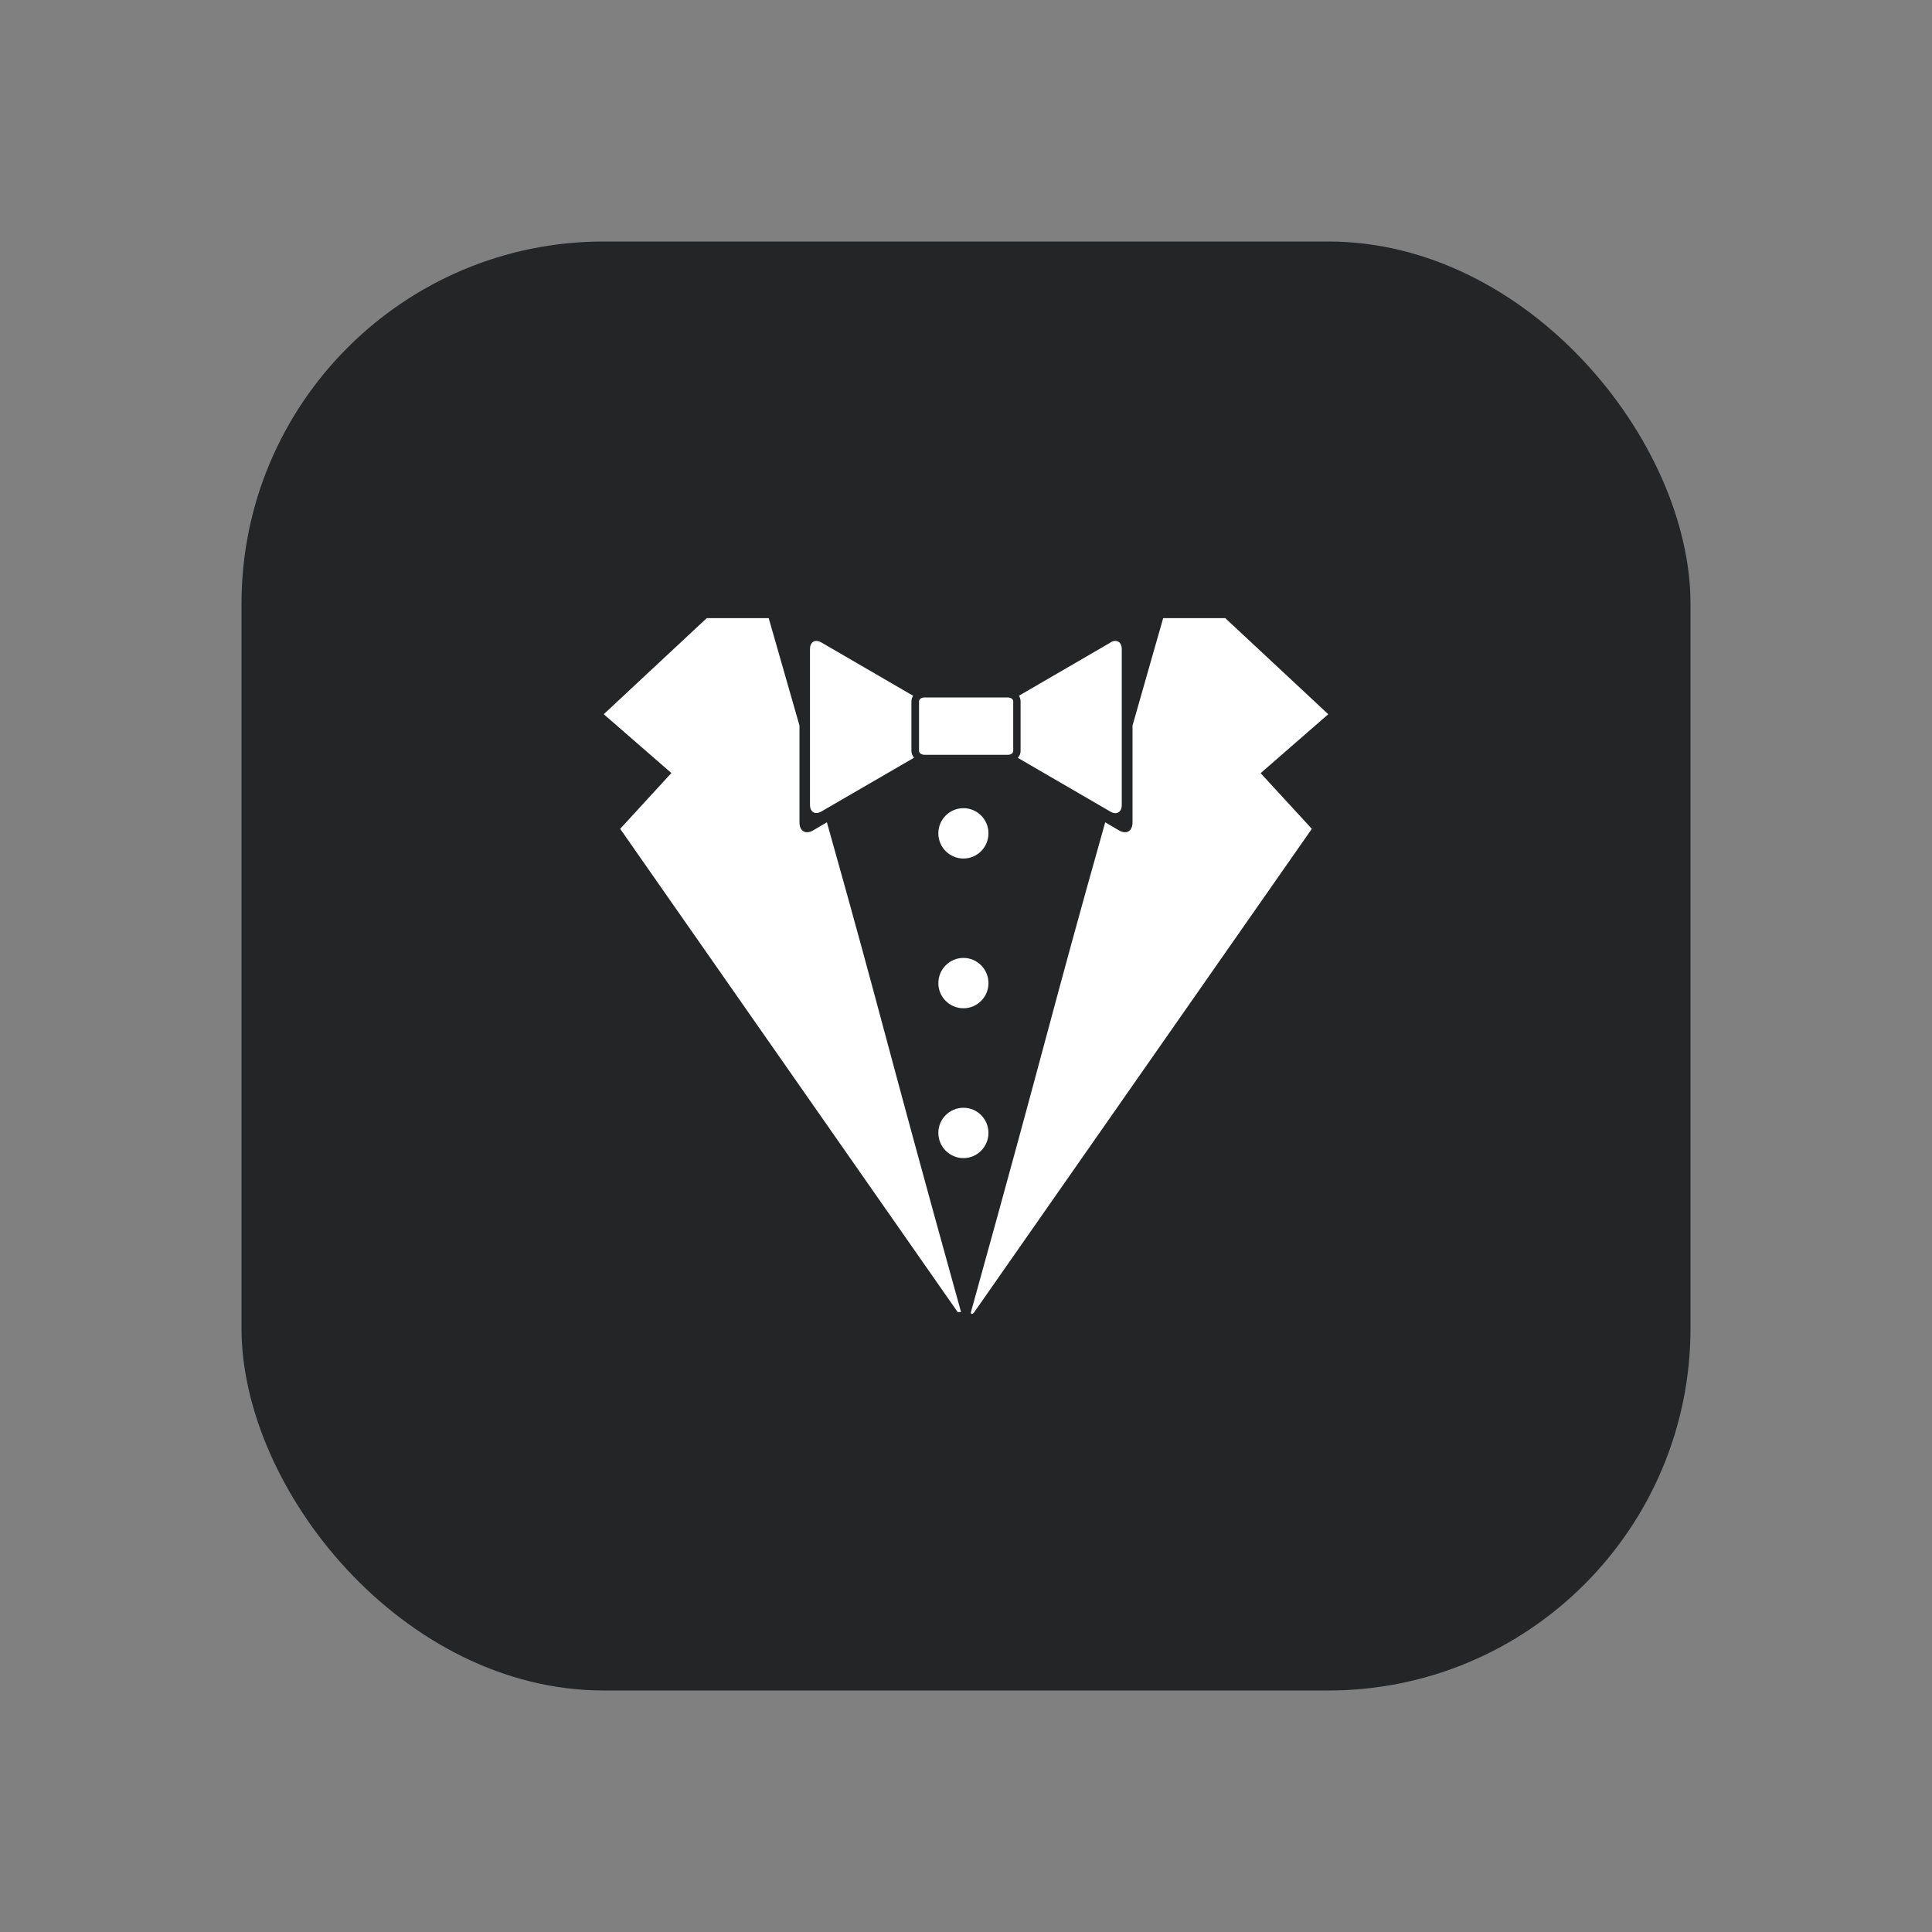 <svg width="16" height="16" viewBox="0 0 16 16" fill="none" xmlns="http://www.w3.org/2000/svg">
<rect x="0" y="0" width="16" height="16" fill="#808080" stroke="none"/>
<rect x="2" y="2" width="12" height="12" rx="3" fill="#242526"/>
<path fill-rule="evenodd" clip-rule="evenodd" d="M8.041 10.866C8.697 8.505 8.678 8.494 9.153 6.81L9.267 6.877C9.329 6.913 9.379 6.883 9.379 6.811V6.009C9.505 5.565 9.604 5.222 9.633 5.119H10.147L11 5.915L10.44 6.403L10.864 6.864L8.069 10.866C8.055 10.889 8.036 10.884 8.041 10.866H8.041Z" fill="white"/>
<path fill-rule="evenodd" clip-rule="evenodd" d="M8.346 5.776C8.371 5.776 8.391 5.79 8.391 5.808V6.22C8.391 6.237 8.372 6.251 8.347 6.251H7.657C7.632 6.251 7.611 6.237 7.611 6.219V5.808C7.611 5.79 7.632 5.776 7.657 5.776H8.347H8.346ZM9.197 5.321L8.438 5.762C8.447 5.775 8.452 5.791 8.452 5.808V6.22C8.452 6.241 8.444 6.26 8.429 6.276L9.195 6.721C9.246 6.752 9.29 6.727 9.29 6.666V5.376C9.29 5.315 9.246 5.29 9.195 5.321L9.197 5.321ZM7.548 6.22V5.808C7.548 5.791 7.554 5.775 7.562 5.762L6.803 5.321C6.751 5.29 6.708 5.315 6.708 5.376V6.665C6.708 6.727 6.751 6.75 6.803 6.72L7.57 6.275C7.556 6.258 7.548 6.239 7.548 6.218L7.548 6.22Z" fill="white"/>
<path fill-rule="evenodd" clip-rule="evenodd" d="M7.931 10.866H7.959C7.303 8.505 7.322 8.494 6.848 6.81L6.734 6.877C6.672 6.913 6.621 6.883 6.621 6.811V6.009C6.494 5.565 6.395 5.222 6.366 5.119H5.853L5 5.915L5.56 6.402L5.136 6.864L7.931 10.866L7.931 10.866Z" fill="white"/>
<path d="M7.979 7.11C8.093 7.11 8.186 7.017 8.186 6.901C8.186 6.786 8.093 6.693 7.979 6.693C7.864 6.693 7.771 6.786 7.771 6.901C7.771 7.017 7.864 7.11 7.979 7.11Z" fill="white"/>
<path d="M7.979 8.35C8.093 8.35 8.186 8.257 8.186 8.142C8.186 8.027 8.093 7.933 7.979 7.933C7.864 7.933 7.771 8.027 7.771 8.142C7.771 8.257 7.864 8.35 7.979 8.35Z" fill="white"/>
<path d="M7.979 9.591C8.093 9.591 8.186 9.497 8.186 9.382C8.186 9.267 8.093 9.174 7.979 9.174C7.864 9.174 7.771 9.267 7.771 9.382C7.771 9.497 7.864 9.591 7.979 9.591Z" fill="white"/>
</svg>
